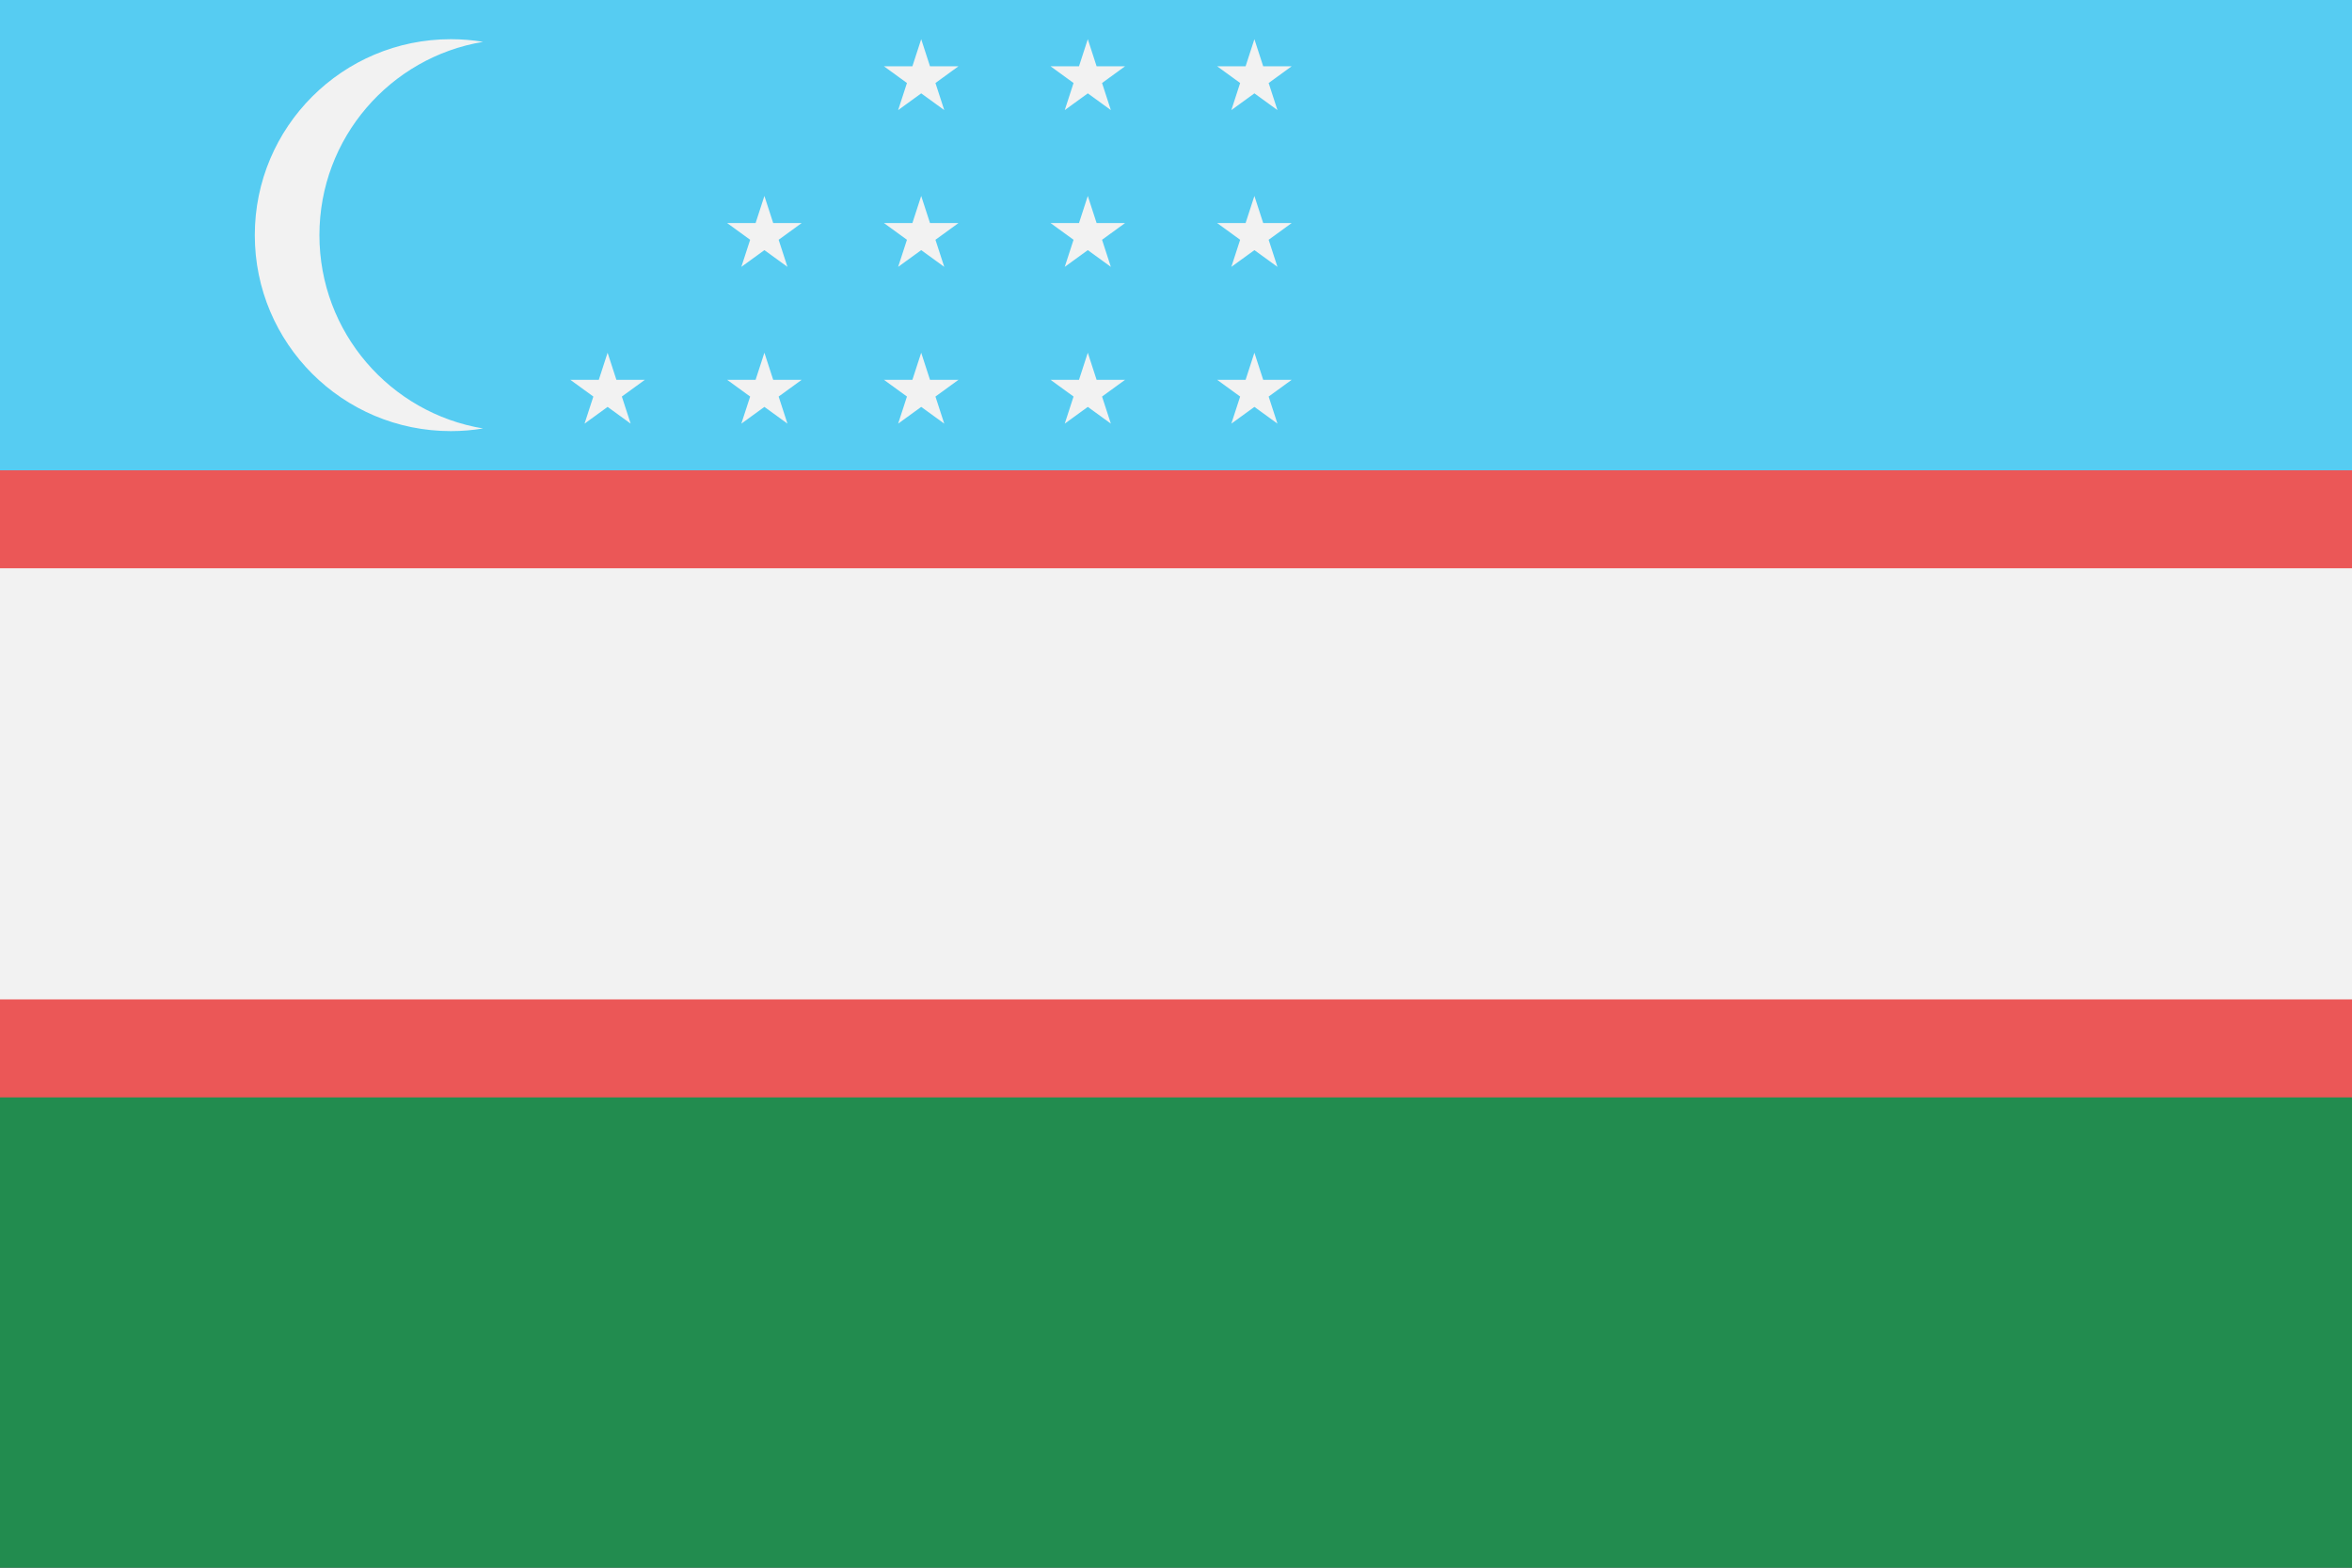 <svg viewBox="0 0 120 80" fill="none">
  <rect x="0" y="0" width="120" height="80" fill="#333333" stroke="none"/>
  <g clip-path="url(#clip0AX2U)">
    <path d="M120 0H0V40H120V0Z" fill="#56CCF2" />
    <path opacity="0.9" d="M120 40H0V80H120V40Z" fill="#219653" />
    <path d="M120 40H0" stroke="#EB5757" stroke-width="32" />
    <path d="M120 40H0" stroke="#F2F2F2" stroke-width="22" />
    <path fill-rule="evenodd" clip-rule="evenodd" d="M24.648 2.135C19.91 2.921 16.297 7.039 16.297 12C16.297 16.961 19.91 21.079 24.648 21.865C24.112 21.954 23.561 22 23 22C17.477 22 13 17.523 13 12C13 6.477 17.477 2 23 2C23.561 2 24.112 2.046 24.648 2.135Z" fill="#F2F2F2" />
    <path d="M31 18L31.449 19.382H32.902L31.727 20.236L32.176 21.618L31 20.764L29.824 21.618L30.273 20.236L29.098 19.382H30.551L31 18Z" fill="#F2F2F2" />
    <path d="M39 18L39.449 19.382H40.902L39.727 20.236L40.176 21.618L39 20.764L37.824 21.618L38.273 20.236L37.098 19.382H38.551L39 18Z" fill="#F2F2F2" />
    <path d="M47 18L47.449 19.382H48.902L47.727 20.236L48.176 21.618L47 20.764L45.824 21.618L46.273 20.236L45.098 19.382H46.551L47 18Z" fill="#F2F2F2" />
    <path d="M55.5 18L55.949 19.382H57.402L56.227 20.236L56.676 21.618L55.5 20.764L54.324 21.618L54.773 20.236L53.598 19.382H55.051L55.5 18Z" fill="#F2F2F2" />
    <path d="M64 18L64.449 19.382H65.902L64.727 20.236L65.176 21.618L64 20.764L62.824 21.618L63.273 20.236L62.098 19.382H63.551L64 18Z" fill="#F2F2F2" />
    <path d="M39 10L39.449 11.382H40.902L39.727 12.236L40.176 13.618L39 12.764L37.824 13.618L38.273 12.236L37.098 11.382H38.551L39 10Z" fill="#F2F2F2" />
    <path d="M47 10L47.449 11.382H48.902L47.727 12.236L48.176 13.618L47 12.764L45.824 13.618L46.273 12.236L45.098 11.382H46.551L47 10Z" fill="#F2F2F2" />
    <path d="M55.5 10L55.949 11.382H57.402L56.227 12.236L56.676 13.618L55.5 12.764L54.324 13.618L54.773 12.236L53.598 11.382H55.051L55.5 10Z" fill="#F2F2F2" />
    <path d="M64 10L64.449 11.382H65.902L64.727 12.236L65.176 13.618L64 12.764L62.824 13.618L63.273 12.236L62.098 11.382H63.551L64 10Z" fill="#F2F2F2" />
    <path d="M47 2L47.449 3.382H48.902L47.727 4.236L48.176 5.618L47 4.764L45.824 5.618L46.273 4.236L45.098 3.382H46.551L47 2Z" fill="#F2F2F2" />
    <path d="M55.5 2L55.949 3.382H57.402L56.227 4.236L56.676 5.618L55.5 4.764L54.324 5.618L54.773 4.236L53.598 3.382H55.051L55.5 2Z" fill="#F2F2F2" />
    <path d="M64 2L64.449 3.382H65.902L64.727 4.236L65.176 5.618L64 4.764L62.824 5.618L63.273 4.236L62.098 3.382H63.551L64 2Z" fill="#F2F2F2" />
  </g>
  <defs>
    <clipPath id="clip0AX2U">
      <rect width="120" height="80" fill="white" />
    </clipPath>
  </defs>
</svg>